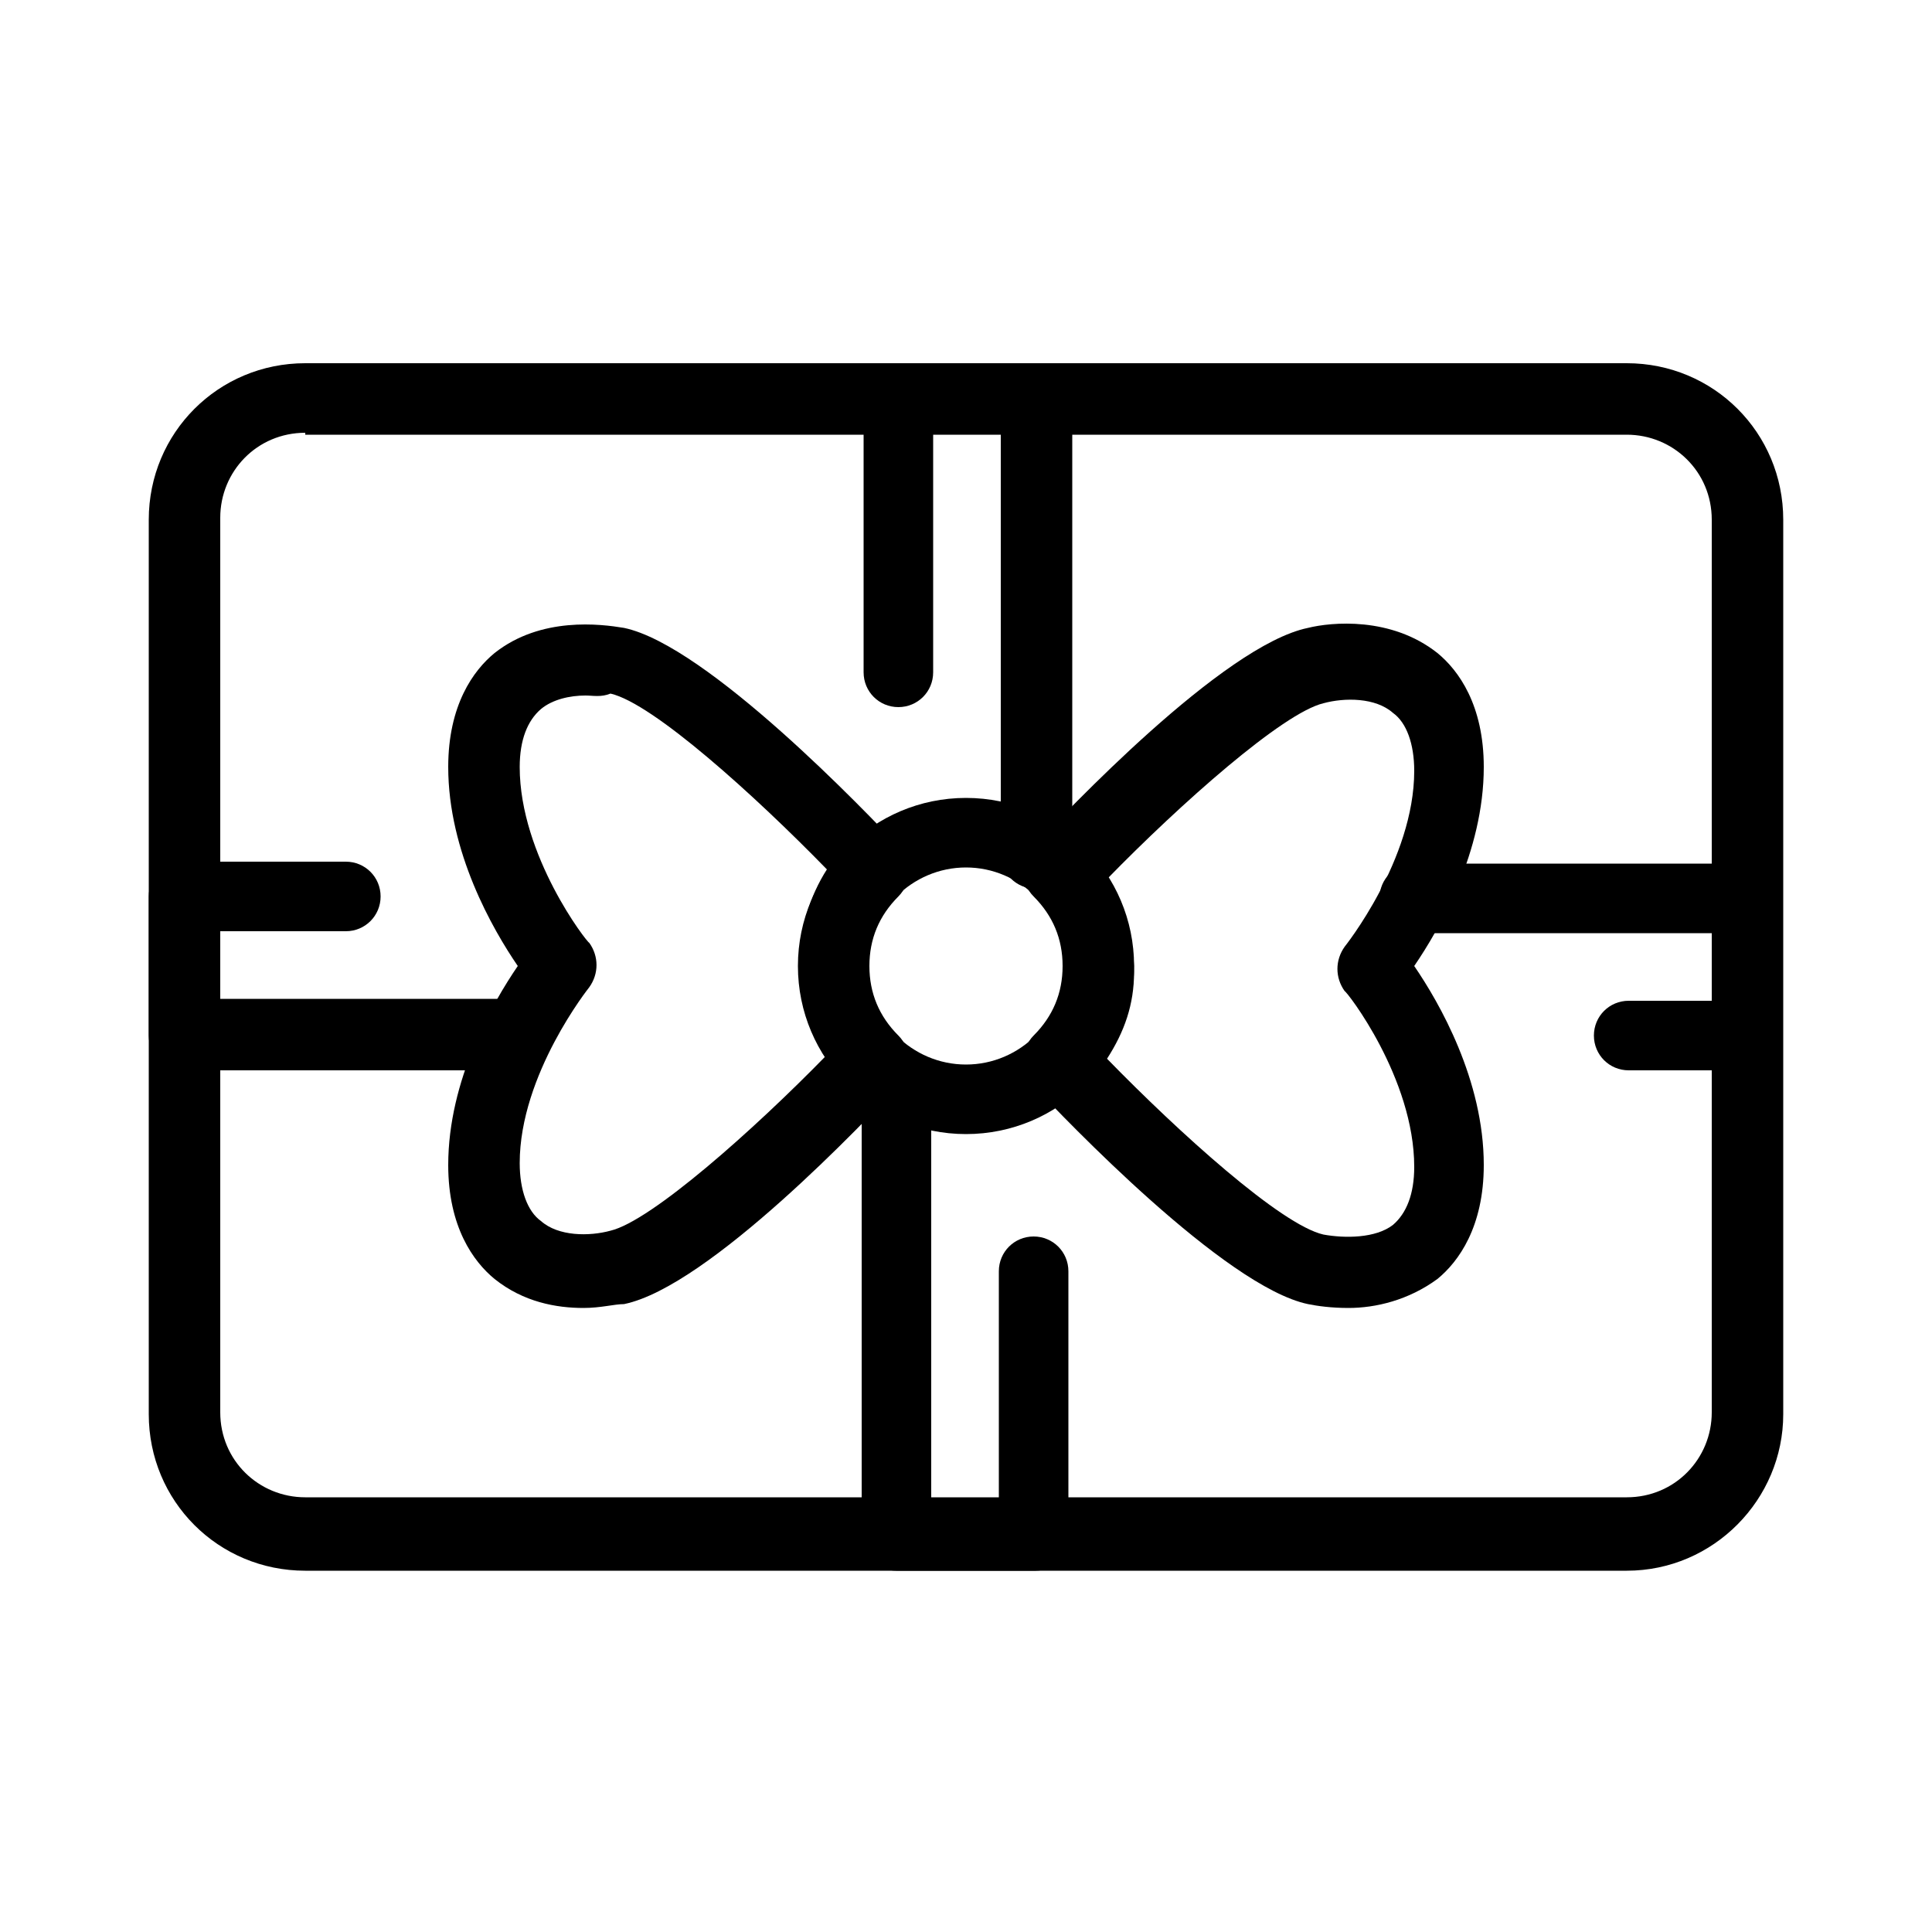 <?xml version="1.0" ?><svg id="Layer_1" style="enable-background:new 0 0 100 100;" version="1.1" viewBox="0 0 100 100" xml:space="preserve" xmlns="http://www.w3.org/2000/svg" xmlns:xlink="http://www.w3.org/1999/xlink"><style type="text/css">
	.st0{fill:none;stroke:#000000;stroke-width:8;stroke-linecap:round;stroke-linejoin:round;stroke-miterlimit:10;}
</style><g><g><path d="M84.2,81.3H15.8c-4.5,0-8.1-3.6-8.1-8.1V26.9c0-4.5,3.6-8.1,8.1-8.1h68.4c4.5,0,8.1,3.6,8.1,8.1v46.3    C92.3,77.6,88.7,81.3,84.2,81.3z M15.8,22.4c-2.5,0-4.4,2-4.4,4.4v46.3c0,2.5,2,4.4,4.4,4.4h68.4c2.5,0,4.4-2,4.4-4.4V26.9    c0-2.5-2-4.4-4.4-4.4H15.8z"/></g><g><g><path d="M50,58.7c-4.8,0-8.7-3.9-8.7-8.7s3.9-8.7,8.7-8.7s8.7,3.9,8.7,8.7S54.8,58.7,50,58.7z M50,44.9c-2.8,0-5.1,2.3-5.1,5.1     s2.3,5.1,5.1,5.1s5.1-2.3,5.1-5.1S52.8,44.9,50,44.9z"/></g><g><path d="M69.8,67.7c-0.9,0-1.6-0.1-2.1-0.2c-4.3-0.9-12.6-9.6-14.2-11.3c-0.7-0.7-0.7-1.9,0-2.6c1-1,1.5-2.2,1.5-3.6     s-0.5-2.6-1.5-3.6c-0.7-0.7-0.7-1.8,0-2.6c1.6-1.7,9.8-10.4,14.2-11.3c1.2-0.3,4.3-0.6,6.7,1.3c1.1,0.9,2.4,2.7,2.4,5.9     c0,4.4-2.3,8.4-3.6,10.3c1.3,1.9,3.6,5.9,3.6,10.3c0,3.2-1.3,5-2.4,5.9C72.9,67.3,71.2,67.7,69.8,67.7z M57.3,54.8     c3.7,3.8,9,8.6,11.2,9.1c1.1,0.2,2.7,0.2,3.6-0.5c0.7-0.6,1.1-1.6,1.1-3c0-4.6-3.5-9.1-3.6-9.1c-0.5-0.7-0.5-1.6,0-2.3     c0,0,3.6-4.5,3.6-9.1c0-1.4-0.4-2.5-1.1-3c-0.9-0.8-2.5-0.8-3.6-0.5c-2.1,0.5-7.4,5.2-11.2,9.1c0.9,1.4,1.4,3.1,1.4,4.8     S58.2,53.4,57.3,54.8z"/></g><g><path d="M30.2,67.7c-1.4,0-3.1-0.3-4.6-1.5c-1.1-0.9-2.4-2.7-2.4-5.9c0-4.4,2.3-8.4,3.6-10.3c-1.3-1.9-3.6-5.9-3.6-10.3     c0-3.2,1.3-5,2.4-5.9c2.4-1.9,5.5-1.5,6.7-1.3c4.3,0.9,12.6,9.6,14.2,11.3c0.7,0.7,0.7,1.9,0,2.6c-1,1-1.5,2.2-1.5,3.6     s0.5,2.6,1.5,3.6c0.7,0.7,0.7,1.8,0,2.6c-1.6,1.7-9.8,10.4-14.2,11.3C31.8,67.5,31.1,67.7,30.2,67.7z M30.3,36     c-0.8,0-1.7,0.2-2.3,0.7c-0.7,0.6-1.1,1.6-1.1,3c0,4.6,3.5,9.1,3.6,9.1c0.5,0.7,0.5,1.6,0,2.3c0,0-3.6,4.5-3.6,9.1     c0,1.4,0.4,2.5,1.1,3c0.9,0.8,2.5,0.8,3.6,0.5c2.1-0.5,7.4-5.2,11.2-9.1c-0.9-1.4-1.4-3.1-1.4-4.8s0.5-3.4,1.4-4.8     c-3.7-3.8-9-8.6-11.2-9.1C31.1,36.1,30.7,36,30.3,36z"/></g></g><g><path d="M90.5,55.4h-6.2c-1,0-1.8-0.8-1.8-1.8c0-1,0.8-1.8,1.8-1.8h4.4v-3.5H73.2c-1,0-1.8-0.8-1.8-1.8c0-1,0.8-1.8,1.8-1.8h17.2    c1,0,1.8,0.8,1.8,1.8v7.2C92.3,54.6,91.5,55.4,90.5,55.4z"/></g><g><path d="M26.8,55.4H9.5c-1,0-1.8-0.8-1.8-1.8v-7.2c0-1,0.8-1.8,1.8-1.8h8.4c1,0,1.8,0.8,1.8,1.8c0,1-0.8,1.8-1.8,1.8h-6.6v3.5    h15.4c1,0,1.8,0.8,1.8,1.8C28.6,54.6,27.8,55.4,26.8,55.4z"/></g><g><path d="M53.6,46c-1,0-1.8-0.8-1.8-1.8V22.4h-3.5v12.4c0,1-0.8,1.8-1.8,1.8c-1,0-1.8-0.8-1.8-1.8V20.6c0-1,0.8-1.8,1.8-1.8h7.2    c1,0,1.8,0.8,1.8,1.8v23.5C55.4,45.1,54.6,46,53.6,46z"/></g><g><path d="M53.6,81.3h-7.2c-1,0-1.8-0.8-1.8-1.8V55.9c0-1,0.8-1.8,1.8-1.8c1,0,1.8,0.8,1.8,1.8v21.7h3.5V65.8c0-1,0.8-1.8,1.8-1.8    c1,0,1.8,0.8,1.8,1.8v13.6C55.4,80.4,54.6,81.3,53.6,81.3z"/></g></g></svg>